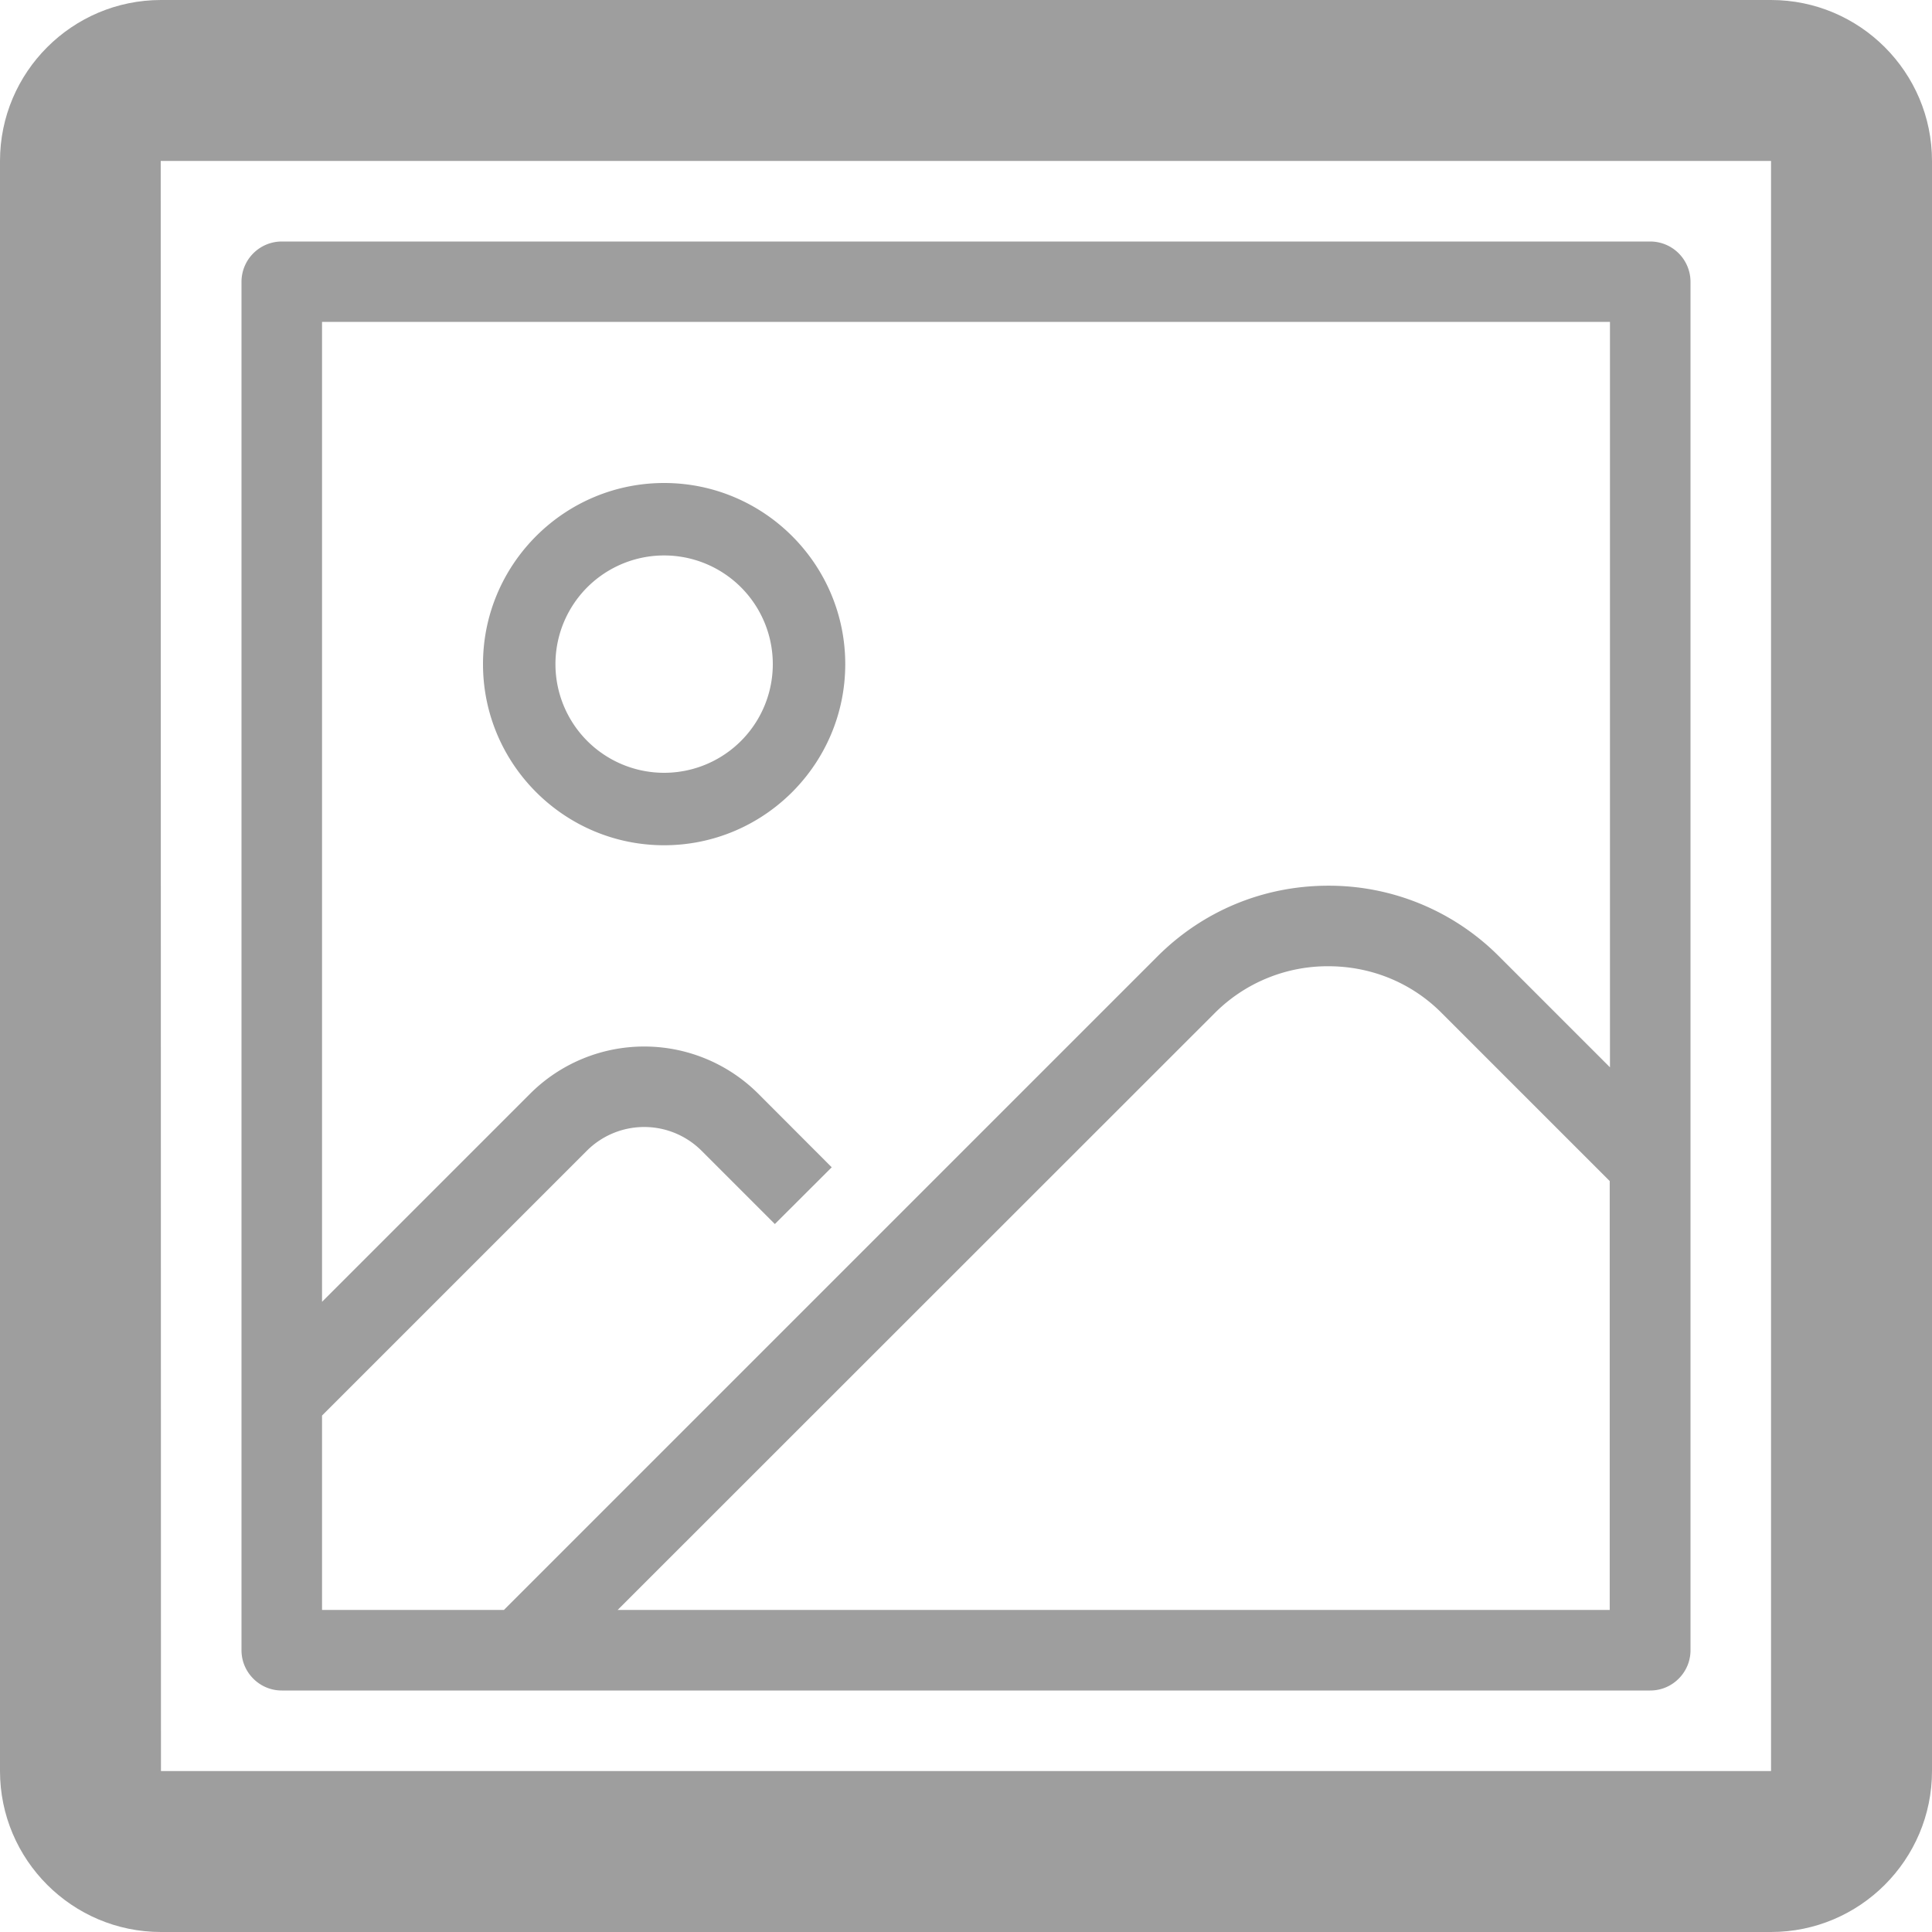 <svg xmlns="http://www.w3.org/2000/svg" width="16" height="16" viewBox="0 0 16 16">
    <g fill="none" fill-rule="evenodd">
        <path fill="#000" fill-opacity=".38" fill-rule="nonzero" d="M14.667 0H1.333C.598 0 0 .598 0 1.333v13.334C0 15.402.598 16 1.333 16h13.334c.735 0 1.333-.598 1.333-1.333V1.333C16 .598 15.402 0 14.667 0zm0 14.667H1.333L1.331 1.333h13.336v13.334z"/>
        <path fill="#000" fill-opacity=".38" fill-rule="nonzero" d="M2.333 14h11.334c.183 0 .333-.15.333-.333V2.333A.334.334 0 0 0 13.667 2H2.333A.334.334 0 0 0 2 2.333v11.334c0 .183.15.333.333.333zm2.782-.667l4.944-4.942A1.32 1.32 0 0 1 11 8.002c.356 0 .692.137.942.39l1.389 1.389v3.552H5.115zm8.218-10.666v6.172l-.918-.918A1.987 1.987 0 0 0 11 7.335c-.535 0-1.037.208-1.415.586l-5.412 5.412H2.667v-1.61l2.196-2.196a.672.672 0 0 1 .944 0l.61.61.471-.47-.61-.611a1.337 1.337 0 0 0-1.886 0l-1.725 1.725V2.666h10.666z"/>
        <path fill="#000" fill-opacity=".38" fill-rule="nonzero" d="M5.5 7C6.327 7 7 6.327 7 5.5S6.327 4 5.5 4 4 4.673 4 5.5 4.673 7 5.5 7zm0-2.4a.9.9 0 1 1 0 1.8.9.9 0 0 1 0-1.8z"/>
        <path d="M-2-2h20v20H-2z"/>
    </g>
</svg>
